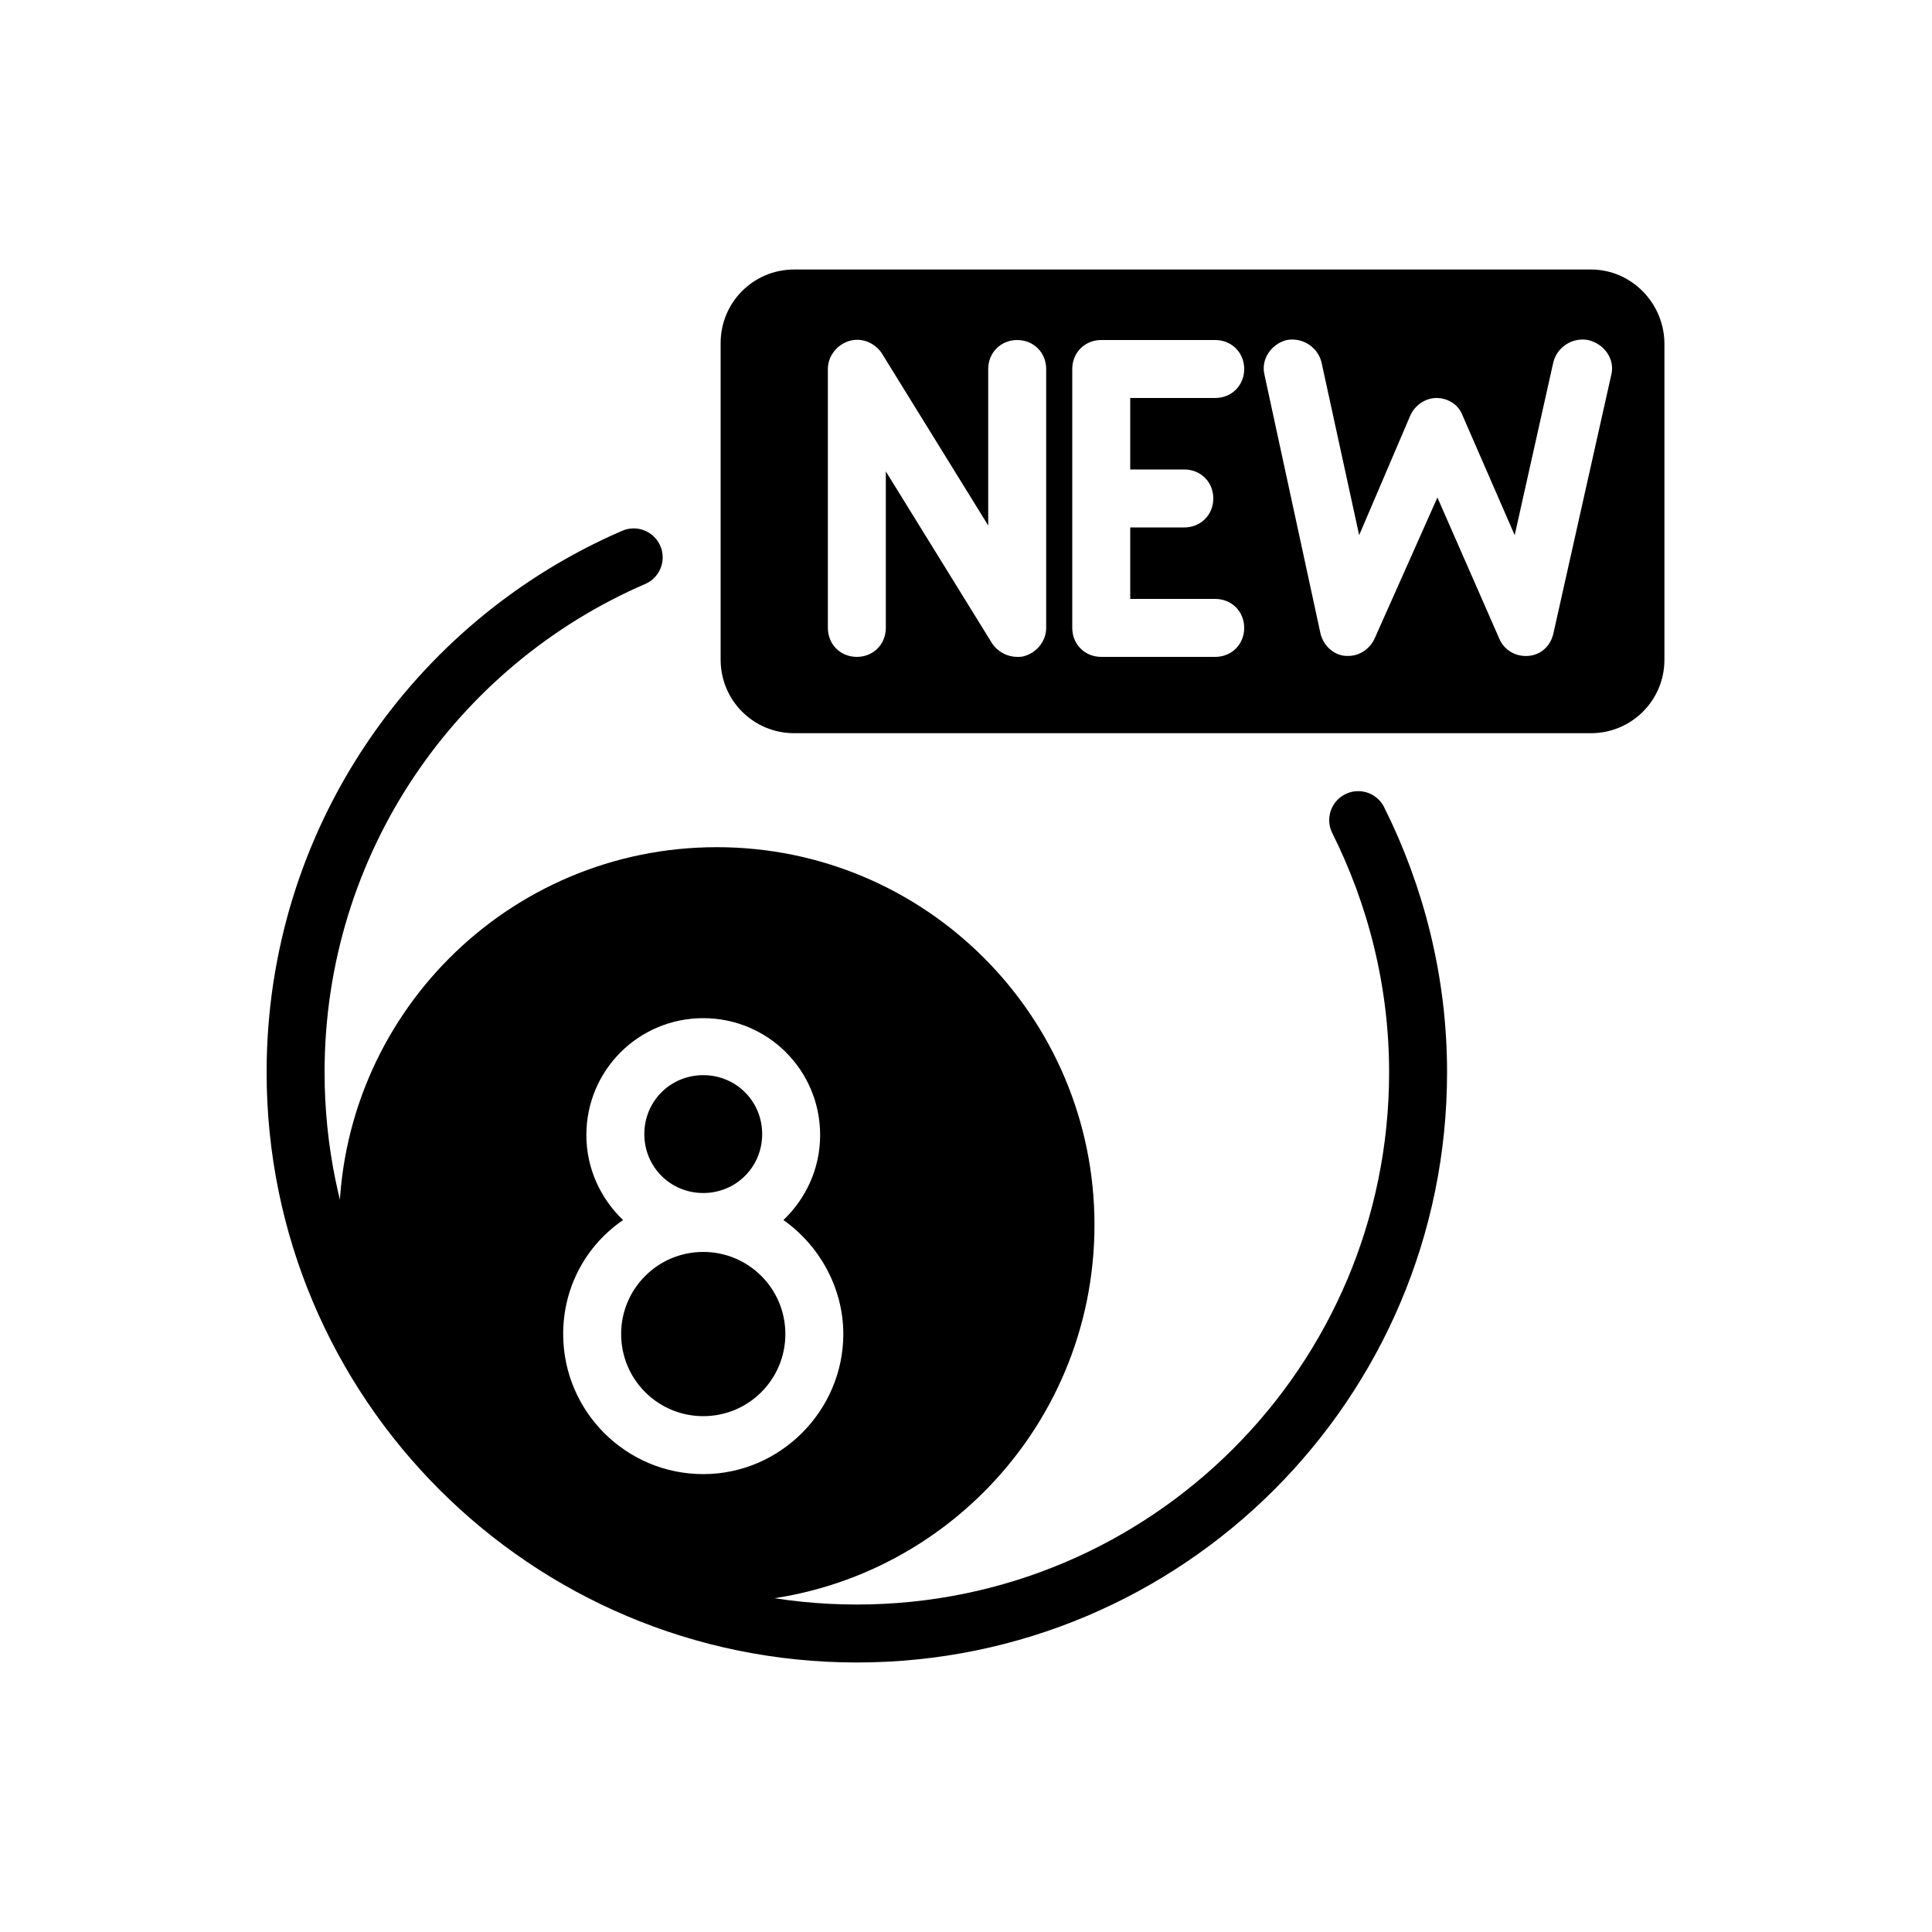 <svg viewBox="0 0 200 200">
<path fill="none" stroke="currentColor" stroke-width="6" stroke-linecap="round" stroke-linejoin="round" stroke-miterlimit="10" d="M140.6,84.9c3.9,7.8,6.2,16.7,6.2,26.1c0,32.1-26,58.1-58.1,58.1s-58.1-26-58.1-58.1c0-23.9,14.4-44.4,35-53.3"/>
<path fill="currentColor" d="M164.7,27.9H82.2c-4.2,0-7.6,3.4-7.6,7.6v32.8c0,4.2,3.4,7.6,7.6,7.6h82.5c4.2,0,7.6-3.4,7.6-7.6V35.6C172.3,31.4,168.9,27.9,164.7,27.9z M108.3,65c0,1.3-0.9,2.5-2.2,2.9c-0.3,0.1-0.5,0.1-0.8,0.1c-1,0-2-0.5-2.6-1.4l-11-17.8V65c0,1.7-1.3,3-3,3s-3-1.3-3-3V38.2c0-1.3,0.9-2.5,2.2-2.9c1.3-0.4,2.7,0.2,3.4,1.3l11,17.8V38.2c0-1.7,1.3-3,3-3s3,1.3,3,3V65z M122.6,48.6c1.7,0,3,1.3,3,3s-1.3,3-3,3H117V62h8.8c1.7,0,3,1.3,3,3c0,1.7-1.3,3-3,3H114c-1.7,0-3-1.3-3-3V38.2c0-1.7,1.3-3,3-3h11.8c1.7,0,3,1.3,3,3s-1.3,3-3,3H117v7.4H122.6z M166.8,38.8l-6,26.8c-0.3,1.3-1.3,2.2-2.6,2.3c-1.3,0.1-2.5-0.6-3-1.8l-6.4-14.6l-6.5,14.6c-0.5,1.1-1.6,1.8-2.7,1.8c-0.1,0-0.2,0-0.3,0c-1.3-0.1-2.3-1.1-2.6-2.3l-5.8-26.8c-0.4-1.6,0.7-3.2,2.3-3.6c1.6-0.3,3.2,0.7,3.6,2.3l3.9,17.9L146,43c0.5-1.1,1.6-1.8,2.7-1.8c0,0,0,0,0,0c1.2,0,2.3,0.7,2.7,1.8l5.4,12.4l4-17.9c0.4-1.6,2-2.6,3.6-2.3C166.1,35.6,167.2,37.2,166.8,38.8z M66.7,117.4c0-3.4,2.7-6.1,6.1-6.1s6.1,2.7,6.1,6.1s-2.7,6.1-6.1,6.1S66.7,120.8,66.7,117.4z M81.3,138.1c0,4.7-3.8,8.5-8.5,8.5s-8.5-3.8-8.5-8.5s3.8-8.5,8.5-8.5S81.3,133.4,81.3,138.1z M74.2,87.7c-21.6,0-39.1,17.5-39.1,39.1c0,21.6,17.5,39.1,39.1,39.1c21.6,0,39.1-17.5,39.1-39.1C113.3,105.2,95.8,87.7,74.2,87.7z M72.8,152.6c-8,0-14.5-6.5-14.5-14.5c0-4.9,2.4-9.2,6.2-11.8c-2.3-2.2-3.8-5.3-3.8-8.8c0-6.7,5.4-12.1,12.1-12.1c6.7,0,12.1,5.4,12.1,12.1c0,3.5-1.5,6.6-3.8,8.8c3.7,2.6,6.2,7,6.2,11.8C87.3,146,80.8,152.6,72.8,152.6z"/>
</svg>

